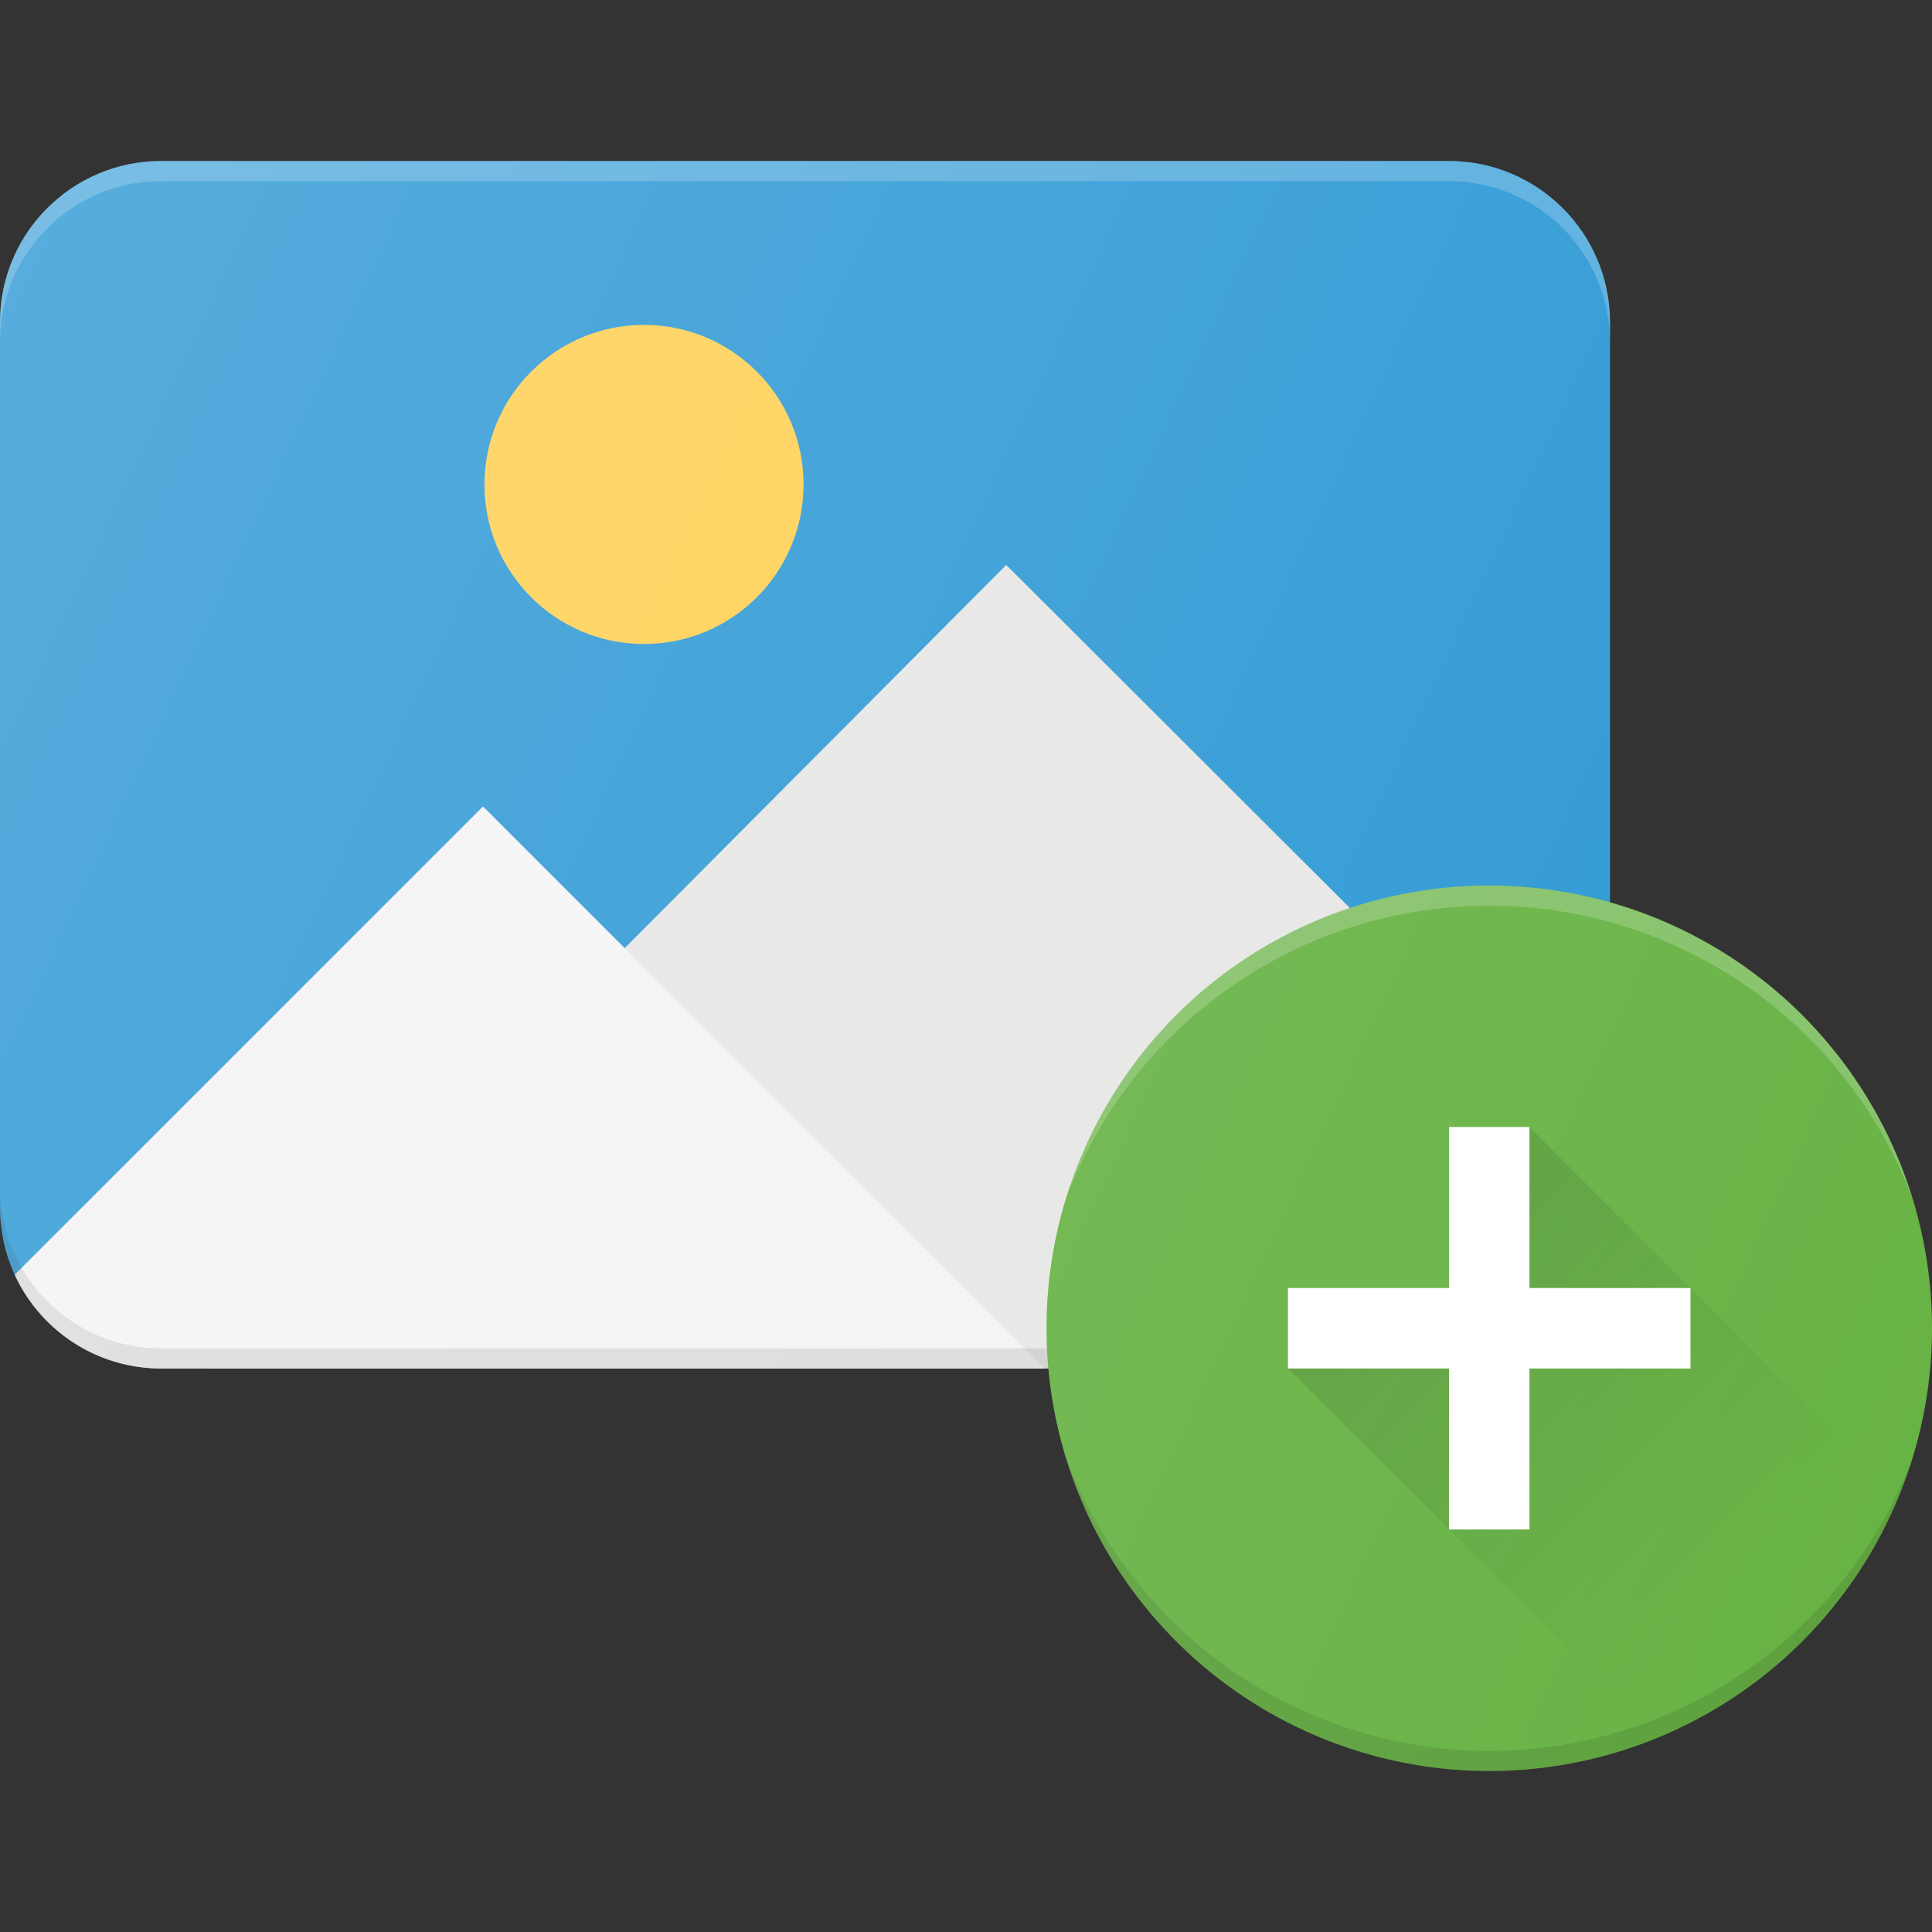 <svg xmlns="http://www.w3.org/2000/svg" viewBox="0 0 24 24" id="add-image"><rect x="0" y="0" width="24" height="24" fill="#333333" stroke="none"/><path fill="#2D98D4" d="M18 2H2C.897 2 0 2.897 0 4v11c0 1.103.897 2 2 2h16c1.103 0 2-.897 2-2V4c0-1.103-.897-2-2-2z"></path><path fill="#FFF" d="M18 2H2C.897 2 0 2.897 0 4v.25c0-1.103.897-2 2-2h16c1.103 0 2 .897 2 2V4c0-1.103-.897-2-2-2z" opacity=".2"></path><path fill="#E6E6E5" d="m20 14.505-7.5-7.487L2.56 17H18c1.103 0 2-.897 2-2v-.495z"></path><path fill="#F3F3F3" d="M6 10.018.183 15.835A2.001 2.001 0 0 0 2 17h10.982L6 10.018z"></path><path fill="#010101" d="M2 17h16c1.103 0 2-.897 2-2v-.25c0 1.103-.897 2-2 2H2c-1.103 0-2-.897-2-2V15c0 1.103.897 2 2 2z" opacity=".1"></path><circle cx="8" cy="6.018" r="1.982" fill="#FFCF51"></circle><circle cx="18.5" cy="16.5" r="5.5" fill="#68B345"></circle><path fill="#010101" d="M18.5 21.75a5.622 5.622 0 0 1-5.263-3.654 5.5 5.5 0 0 0 10.526 0A5.622 5.622 0 0 1 18.5 21.75z" opacity=".1"></path><path fill="#FFF" d="M18.5 11.25a5.622 5.622 0 0 1 5.263 3.654 5.5 5.5 0 0 0-10.526 0A5.622 5.622 0 0 1 18.5 11.25z" opacity=".2"></path><path fill="#FFF" d="M21 16h-2v-2h-1v2h-2v1h2v2h1v-2h2z"></path><linearGradient id="a" x1="17.758" x2="21.627" y1="15.758" y2="19.627" gradientUnits="userSpaceOnUse"><stop offset="0" stop-color="#010101" stop-opacity=".1"></stop><stop offset="1" stop-color="#010101" stop-opacity="0"></stop></linearGradient><path fill="url(#a)" d="m16 17 2 2v-2h-2zm3-1h2l-2-2v2zm2 0v1h-2v2h-1l2.587 2.587a5.515 5.515 0 0 0 3-3L21 16z"></path><linearGradient id="b" x1="-.49" x2="24.649" y1="4.608" y2="16.331" gradientUnits="userSpaceOnUse"><stop offset="0" stop-color="#FFF" stop-opacity=".2"></stop><stop offset="1" stop-color="#FFF" stop-opacity="0"></stop></linearGradient><path fill="url(#b)" d="M20 11.212V4c0-1.103-.897-2-2-2H2C.897 2 0 2.897 0 4v11c0 1.103.897 2 2 2h11.025A5.499 5.499 0 1 0 20 11.212z"></path></svg>